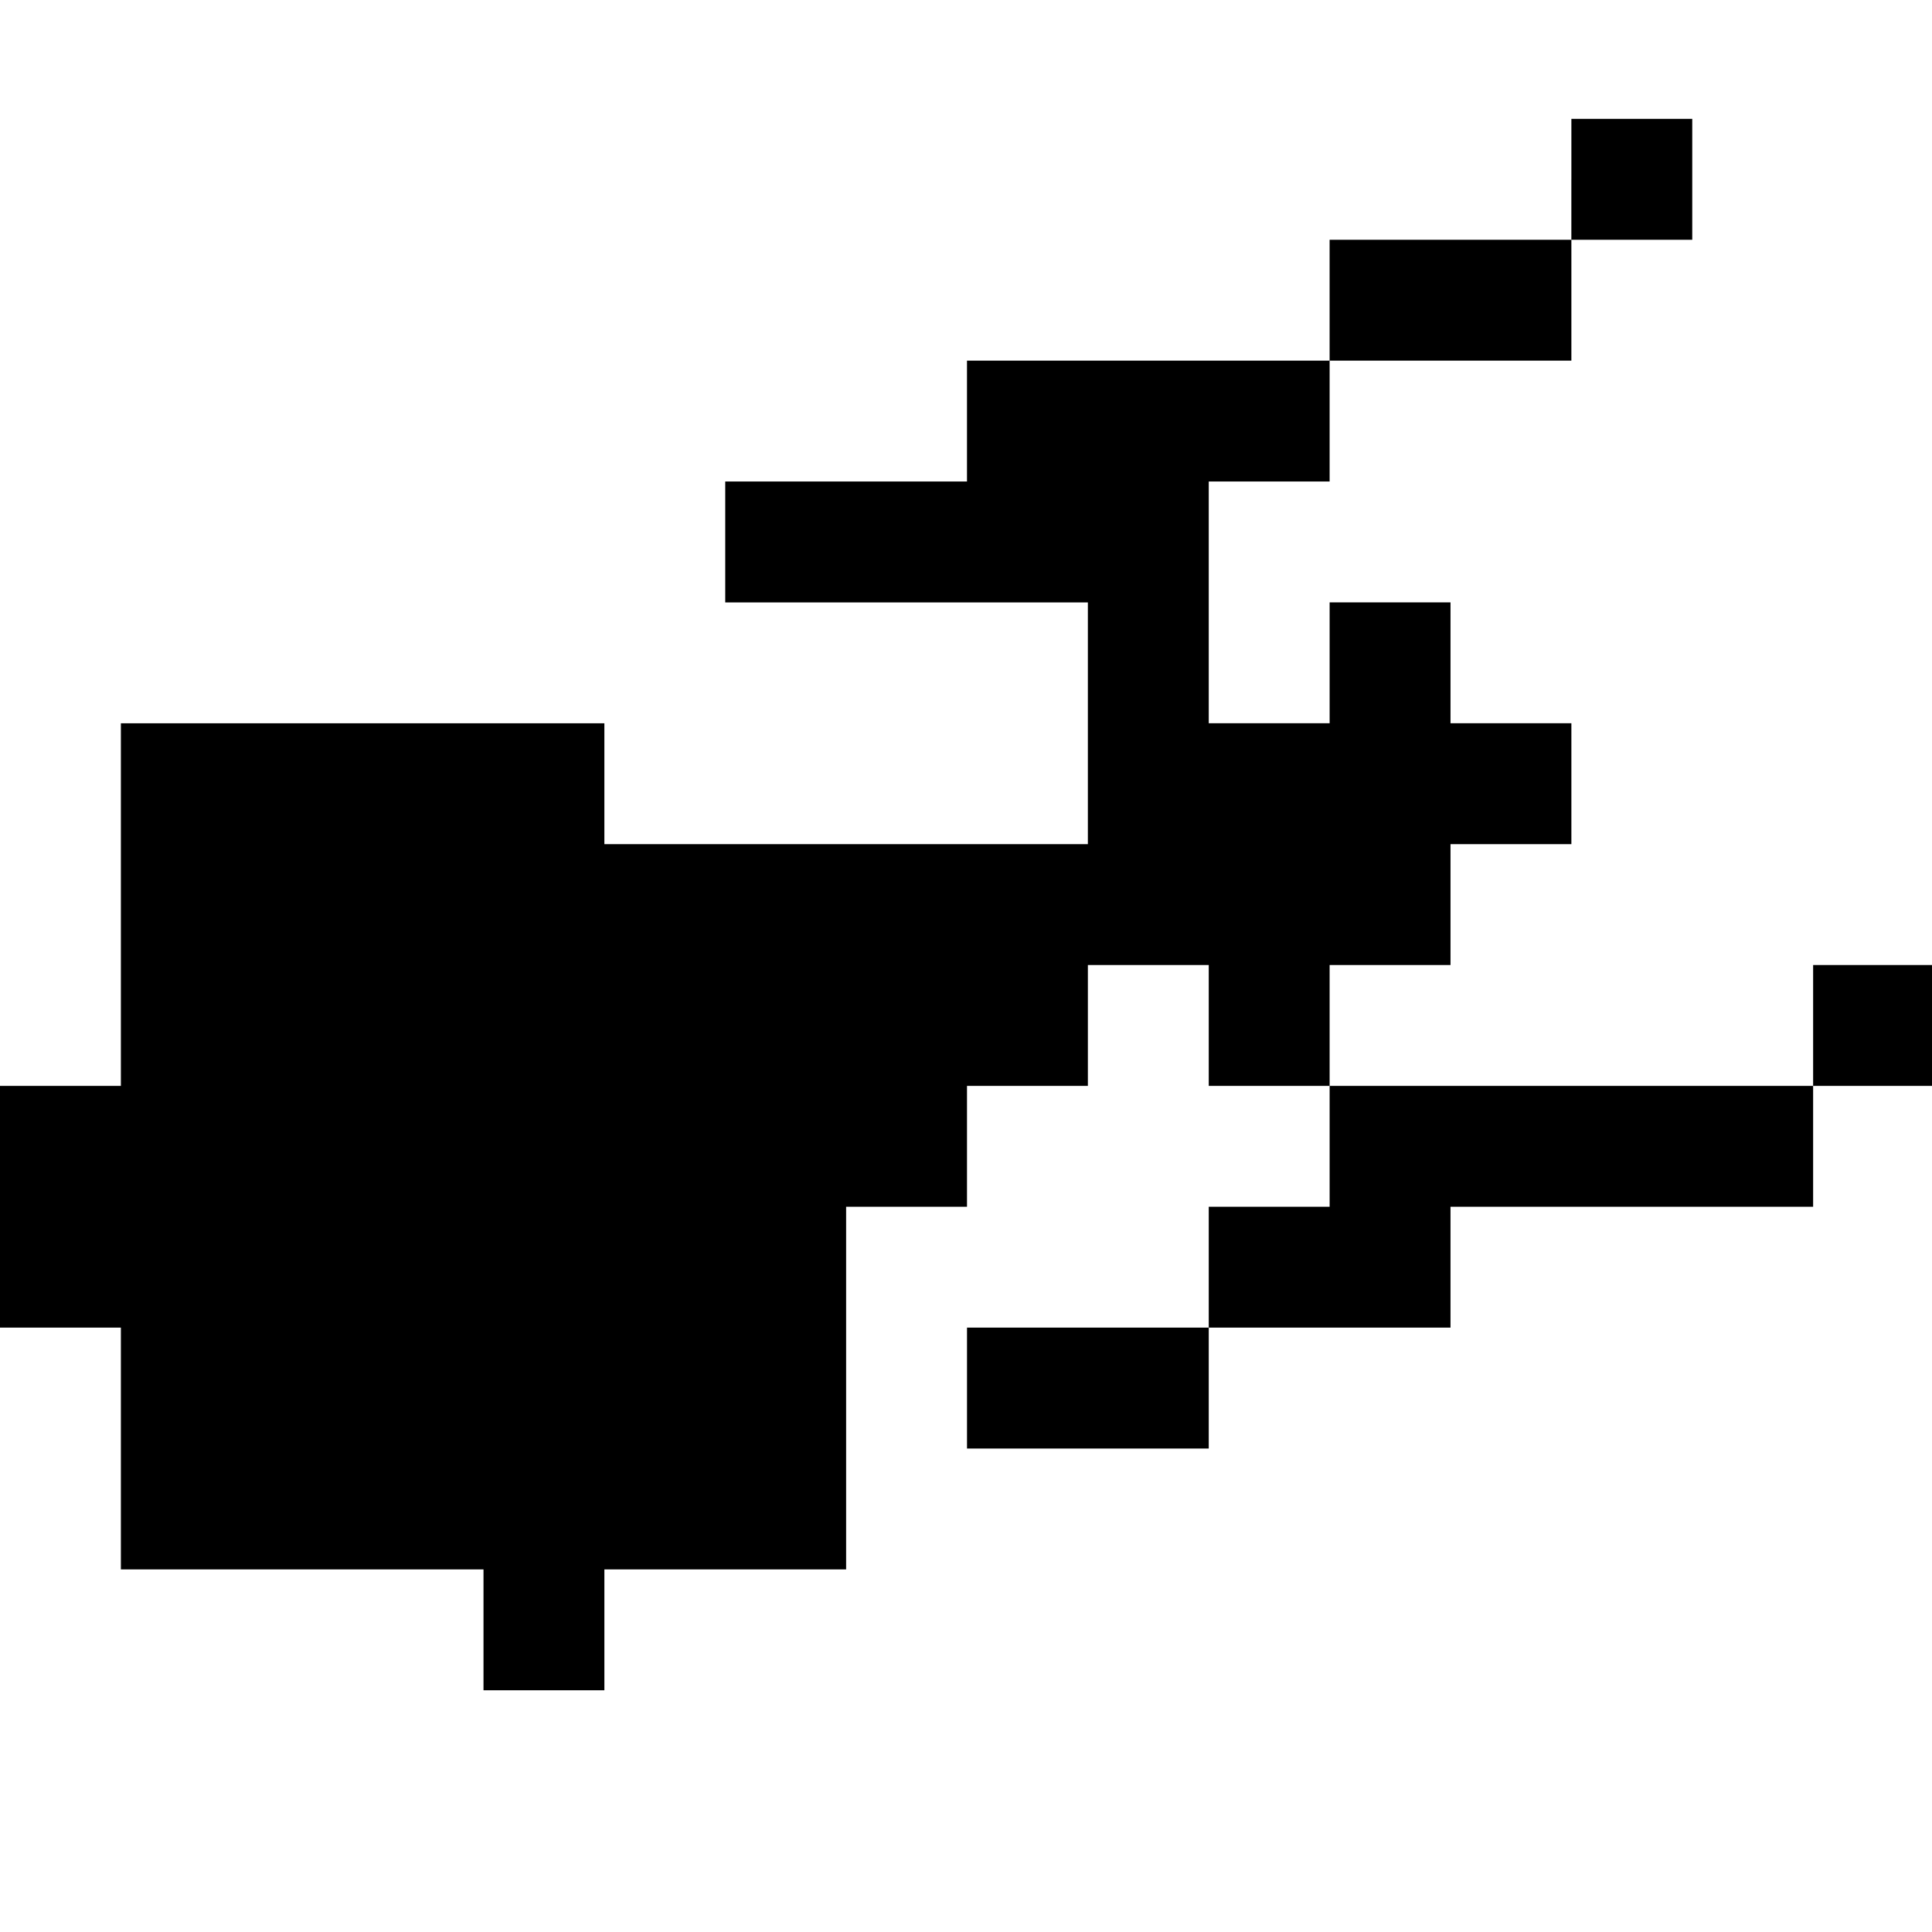 <?xml version="1.0" standalone="no"?>
<!DOCTYPE svg PUBLIC "-//W3C//DTD SVG 20010904//EN"
 "http://www.w3.org/TR/2001/REC-SVG-20010904/DTD/svg10.dtd">
<svg version="1.0" xmlns="http://www.w3.org/2000/svg"
 width="468pt" height="468pt" viewBox="0 0 468 468"
 preserveAspectRatio="xMidYMid meet">
<g transform="translate(0,468) scale(0.366,-0.366)"
fill="#000000" stroke="none">
<path d="M1040 1160 l0 -40 -80 0 -80 0 0 -40 0 -40 -120 0 -120 0 0 -40 0
-40 -80 0 -80 0 0 -40 0 -40 120 0 120 0 0 -80 0 -80 -160 0 -160 0 0 40 0 40
-160 0 -160 0 0 -120 0 -120 -40 0 -40 0 0 -80 0 -80 40 0 40 0 0 -80 0 -80
120 0 120 0 0 -40 0 -40 40 0 40 0 0 40 0 40 80 0 80 0 0 120 0 120 40 0 40 0
0 40 0 40 40 0 40 0 0 40 0 40 40 0 40 0 0 -40 0 -40 40 0 40 0 0 -40 0 -40
-40 0 -40 0 0 -40 0 -40 -80 0 -80 0 0 -40 0 -40 80 0 80 0 0 40 0 40 80 0 80
0 0 40 0 40 120 0 120 0 0 40 0 40 40 0 40 0 0 40 0 40 -40 0 -40 0 0 -40 0
-40 -160 0 -160 0 0 40 0 40 40 0 40 0 0 40 0 40 40 0 40 0 0 40 0 40 -40 0
-40 0 0 40 0 40 -40 0 -40 0 0 -40 0 -40 -40 0 -40 0 0 80 0 80 40 0 40 0 0
40 0 40 80 0 80 0 0 40 0 40 40 0 40 0 0 40 0 40 -40 0 -40 0 0 -40z"/>
</g>
</svg>

